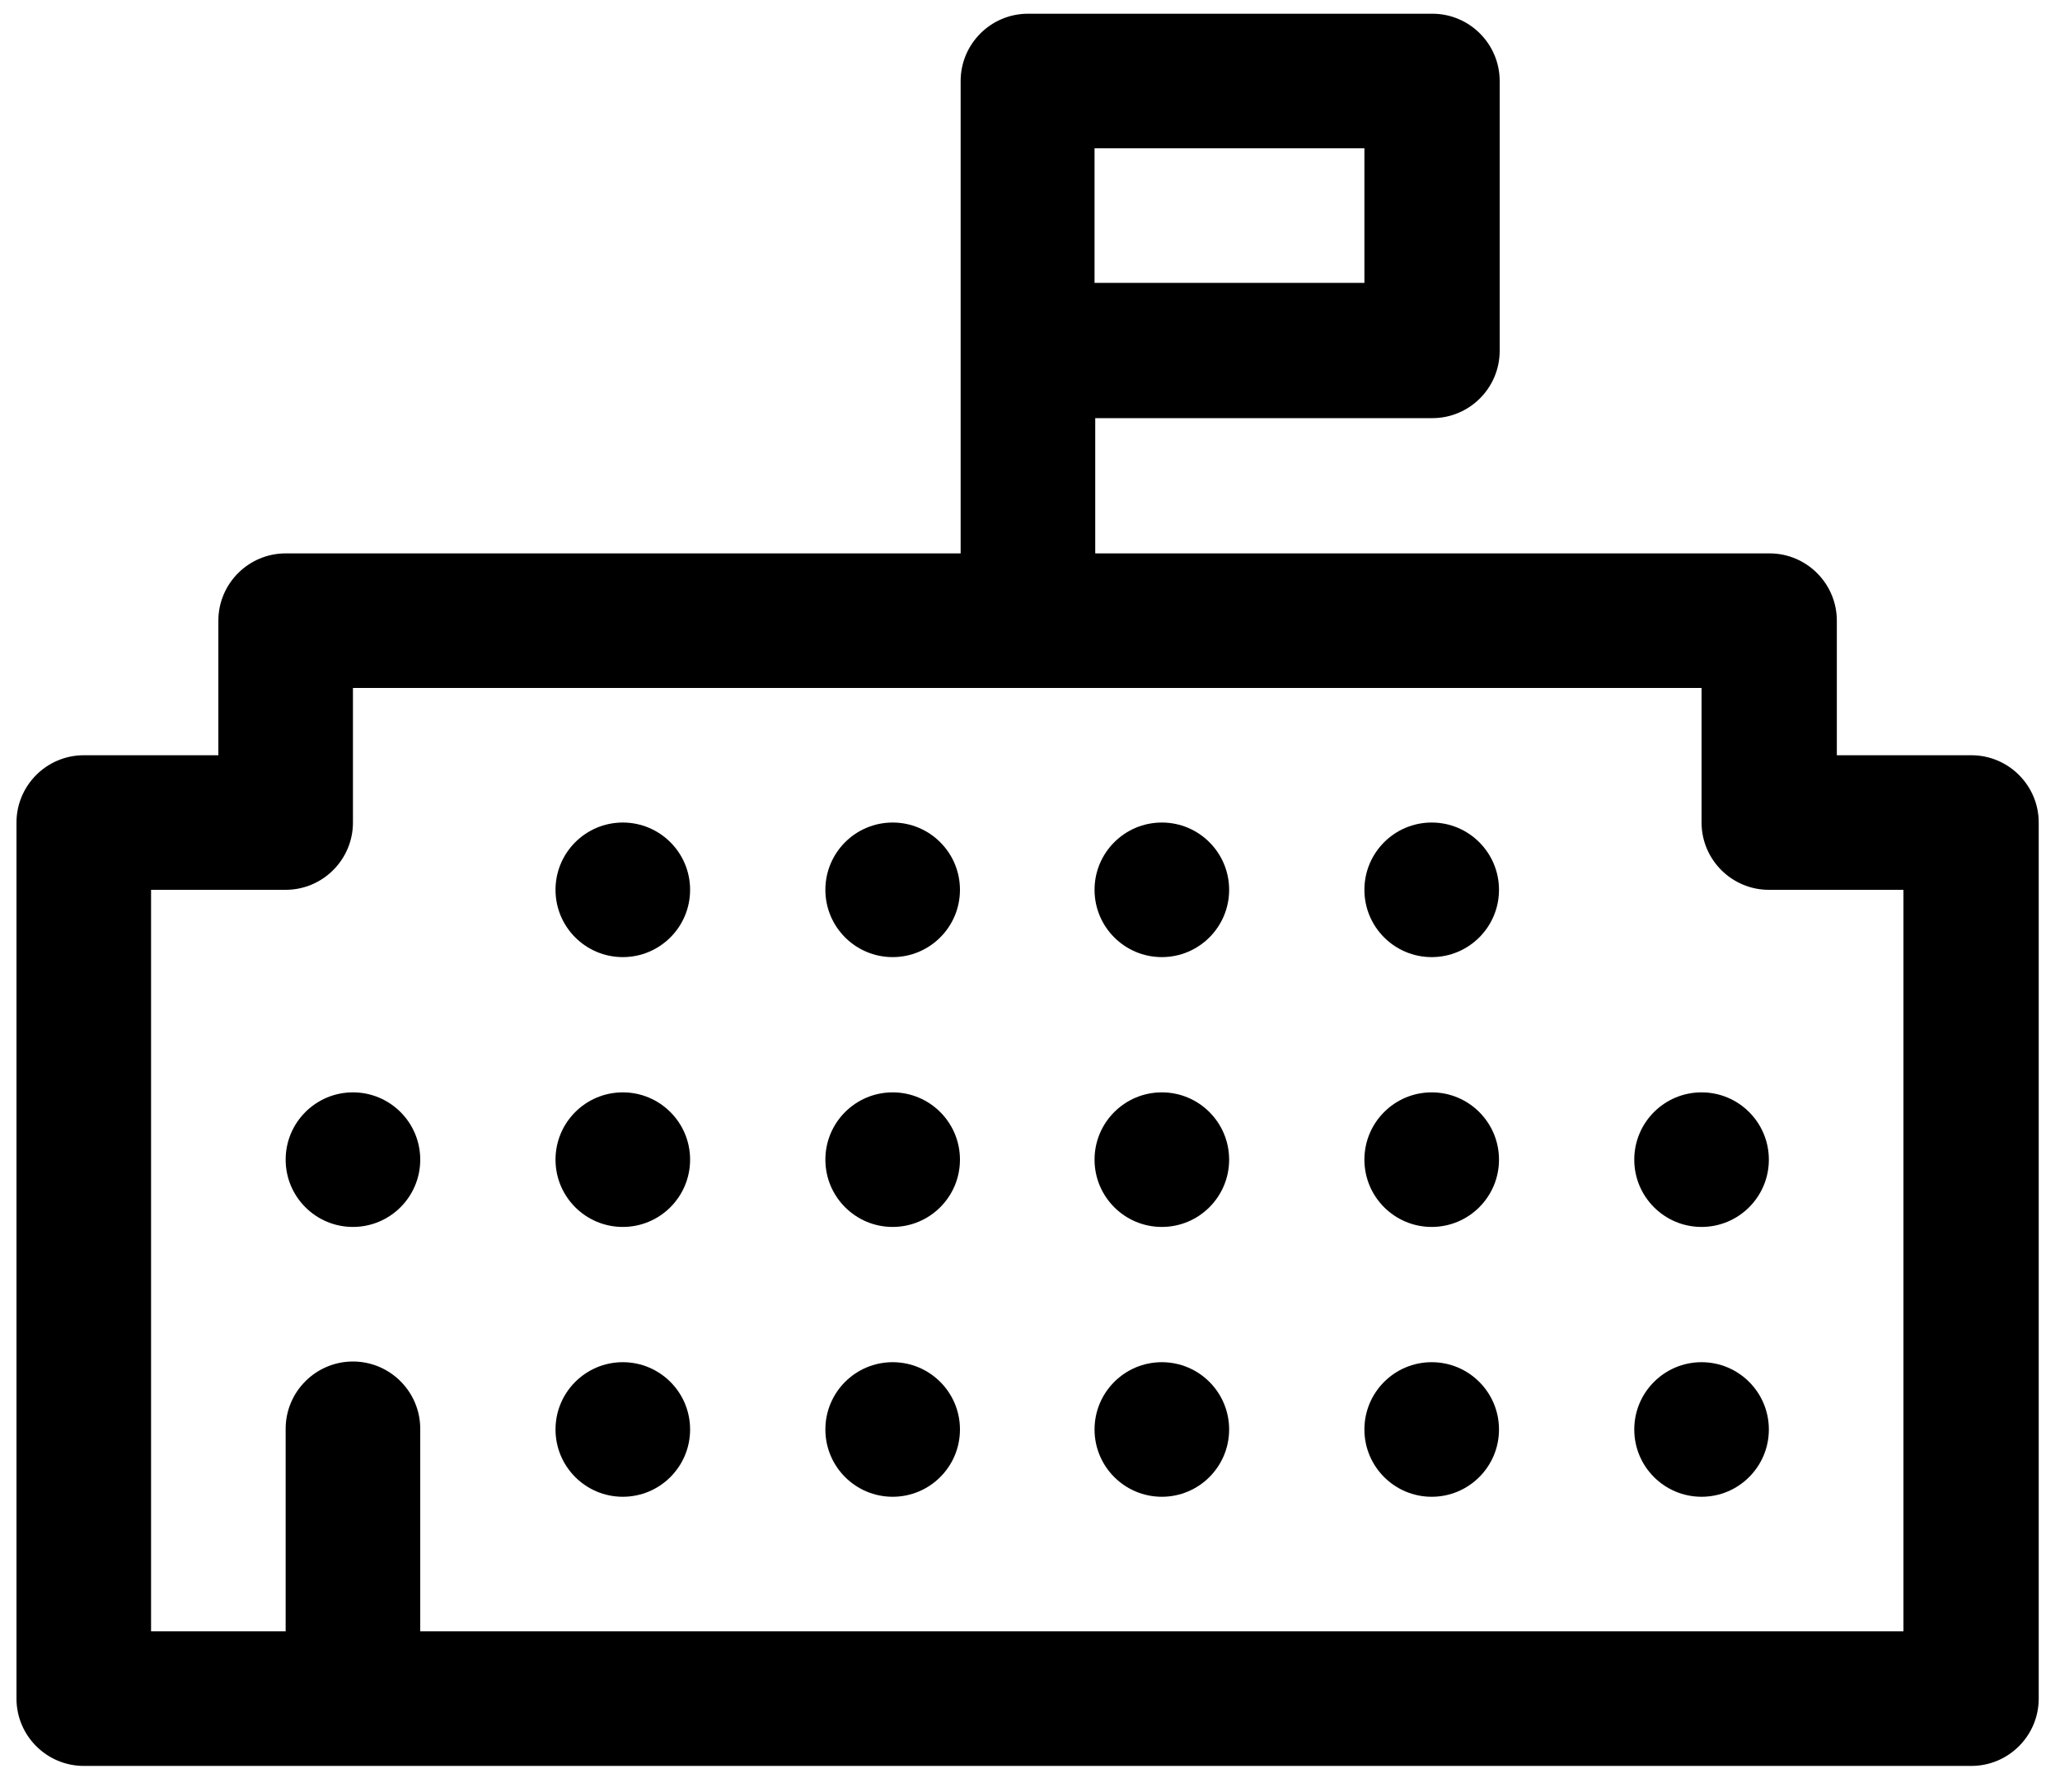 <svg version="1.1" class="svg-icon" xmlns="http://www.w3.org/2000/svg" xmlns:xlink="http://www.w3.org/1999/xlink" x="0px" y="0px"
	 viewBox="0 0 300 261" style="enable-background:new 0 0 300 261;" xml:space="preserve">
<path d="M287.1,110h-19.6V90.4c0-5.4-4.4-9.8-9.8-9.8h-98.2V60.9h49.1c5.4,0,9.8-4.4,9.8-9.8V11.8c0-5.4-4.4-9.8-9.8-9.8h-58.9
	c-5.4,0-9.8,4.4-9.8,9.8v39.3v29.5H41.6c-5.4,0-9.8,4.4-9.8,9.8V110H12.2c-5.4,0-9.8,4.4-9.8,9.8v127.6c0,5.4,4.4,9.8,9.8,9.8h274.9
	c5.4,0,9.8-4.4,9.8-9.8V119.8C296.9,114.4,292.5,110,287.1,110z M159.4,21.6h39.3v19.6h-39.3V21.6z M277.2,237.6h-216v-29.5
	c0-5.4-4.4-9.8-9.8-9.8c-5.4,0-9.8,4.4-9.8,9.8v29.5H22v-108h19.6c5.4,0,9.8-4.4,9.8-9.8v-19.6h196.4v19.6c0,5.4,4.4,9.8,9.8,9.8
	h19.6V237.6z"/>
<circle cx="51.4" cy="168.9" r="9.8"/>
<circle cx="90.7" cy="168.9" r="9.8"/>
<circle cx="130" cy="168.9" r="9.8"/>
<circle cx="169.2" cy="168.9" r="9.8"/>
<circle cx="208.5" cy="168.9" r="9.8"/>
<circle cx="90.7" cy="129.6" r="9.8"/>
<circle cx="130" cy="129.6" r="9.8"/>
<circle cx="169.2" cy="129.6" r="9.8"/>
<circle cx="208.5" cy="129.6" r="9.8"/>
<circle cx="247.8" cy="168.9" r="9.8"/>
<circle cx="90.7" cy="208.2" r="9.8"/>
<circle cx="130" cy="208.2" r="9.8"/>
<circle cx="169.2" cy="208.2" r="9.8"/>
<circle cx="208.5" cy="208.2" r="9.8"/>
<circle cx="247.8" cy="208.2" r="9.8"/>
</svg>
